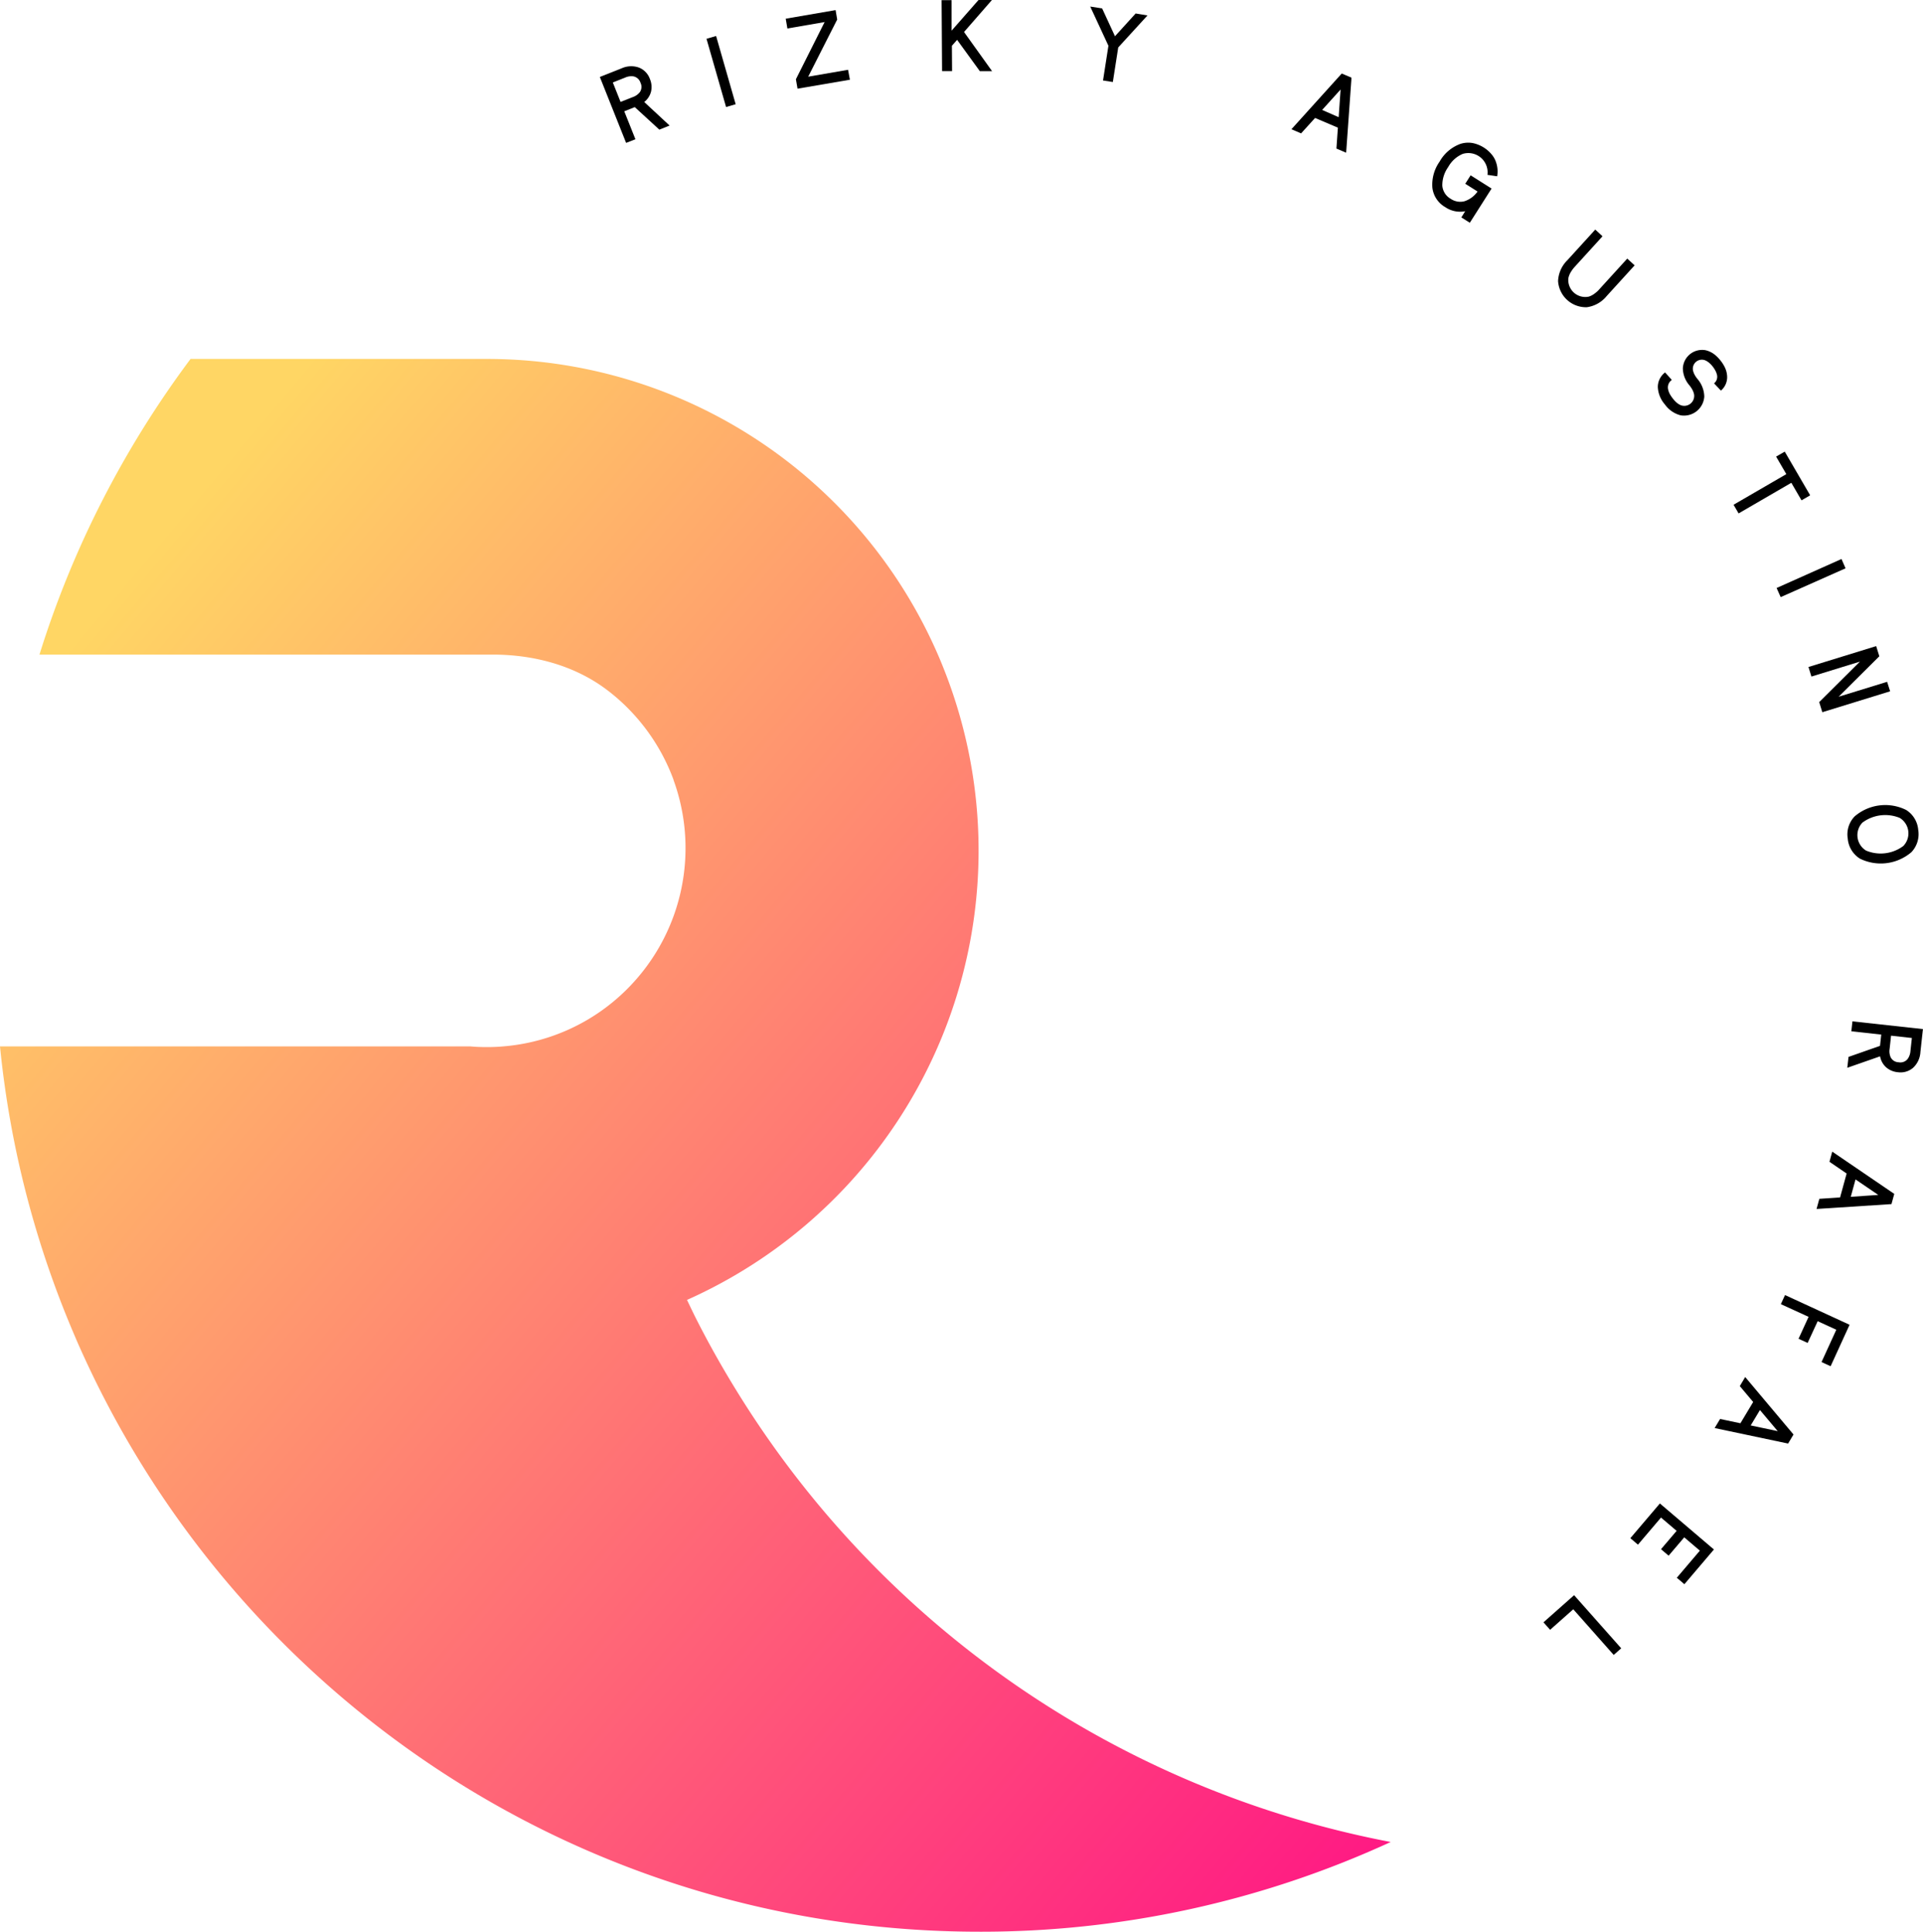 <svg xmlns="http://www.w3.org/2000/svg" xmlns:xlink="http://www.w3.org/1999/xlink" viewBox="0 0 530.6 533.09"><defs><style>.cls-1{fill:url(#linear-gradient);}</style><linearGradient id="linear-gradient" x1="16.64" y1="181.06" x2="400.82" y2="503.42" gradientUnits="userSpaceOnUse"><stop offset="0" stop-color="#ffd664"/><stop offset="1" stop-color="#ff1684"/></linearGradient></defs><title>LogoBlack</title><g id="Layer_2" data-name="Layer 2"><g id="Design"><path class="cls-1" d="M203,383.41c-2.63-4.27-5.13-8.6-7.52-13-1.34-2.48-2.66-5-3.92-7.53q-1-2.07-2-4.16a135.77,135.77,0,0,0,70.91-174c-.53-1.35-1.08-2.69-1.65-4A135.67,135.67,0,0,0,134.33,99.05H52.58a272,272,0,0,0-24.2,38.79,268.85,268.85,0,0,0-17.49,42.8H136c11.29,0,22.63,3,31.59,9.83a1.33,1.33,0,0,0,.19.14,55.09,55.09,0,0,1,18.07,24.59.11.11,0,0,0,0,.07,55,55,0,0,1-20.27,63.91v0a54.55,54.55,0,0,1-26.74,9.58c-1.5.14-3,.19-4.53.19s-3-.05-4.54-.19H0a270,270,0,0,0,20.11,78.69l.24.57c.34.79.67,1.57,1,2.34q.95,2.16,1.93,4.28c42.9,93.49,137.34,158.43,247,158.43a270.28,270.28,0,0,0,113.44-24.76A271.8,271.8,0,0,1,203,383.41Z"/><path d="M181.93,35.78l2.83-1.13-7-6.5a5.33,5.33,0,0,0,1.87-2.84,5.63,5.63,0,0,0-.3-3.5,5.25,5.25,0,0,0-3.08-3.18,6.4,6.4,0,0,0-4.74.23l-6,2.38,7.25,18.19,2.57-1-3.08-7.72,2.9-1.15Zm-10.7-7.65-2.14-5.37,3.4-1.35a4.18,4.18,0,0,1,2.32-.33,2.57,2.57,0,0,1,1.92,1.76,2.57,2.57,0,0,1-.18,2.59,4.27,4.27,0,0,1-1.92,1.35Z"/><path d="M197.59,9.94l-2.65.76,5.4,18.83,2.65-.76Z"/><path d="M234,19.26l-11,1.9L231,5.39l-.44-2.6L216.8,5.16l.46,2.7,10.27-1.77-7.92,15.78.45,2.6L234.51,22Z"/><path d="M266,8.83,273.64.07,273.7,0l-2.76,0H270l-7.43,8.46,0-8.42h-2.76l.13,19.59,2.76,0-.05-7L264.09,11l6.27,8.64,3.38,0Z"/><path d="M313.35,3.72,313.1,4l-5.45,6-3.4-7.36-.15-.32-3.28-.51.18.39,4.84,10.43-1.49,9.58,2.71.42,1.49-9.54,7.74-8.47.33-.36Z"/><path d="M372.9,21.43l-2.68-1.14-.34.37-13.54,15L359,36.81l3.86-4.26,6.29,2.68L368.75,41l2.68,1.14L372.87,22l0-.51v0Zm-3.53,10.91-4.56-2,5.09-5.64Z"/><path d="M413.1,48.65a7.78,7.78,0,0,0-.56-4.52,6.69,6.69,0,0,0-.77-1.28,9.21,9.21,0,0,0-5.28-3.34,7,7,0,0,0-3.56.21,10.81,10.81,0,0,0-5.7,4.87,11,11,0,0,0-2,7.21,7.13,7.13,0,0,0,3.55,5.36,7.27,7.27,0,0,0,5.5,1.13L403.22,60l2.34,1.47,6-9.44-5.78-3.65-1.48,2.33,3.39,2.14a7.07,7.07,0,0,1-3.59,2.68,4.65,4.65,0,0,1-3.82-.67,4.58,4.58,0,0,1-2.31-3.63,8.65,8.65,0,0,1,1.63-5.14,8.24,8.24,0,0,1,4-3.62,5.32,5.32,0,0,1,6.82,5.78Z"/><path d="M449,71.36l-.31.34-7.41,8.14A7.38,7.38,0,0,1,440,81a5.09,5.09,0,0,1-1.64.86,4.69,4.69,0,0,1-5.61-5.1,5.48,5.48,0,0,1,.7-1.72,8.87,8.87,0,0,1,1-1.35l7.39-8.12.33-.37-2-1.85-.38.42-7.34,8.06a8.57,8.57,0,0,0-2.54,5.72,7.71,7.71,0,0,0,7.94,7.23,8.56,8.56,0,0,0,5.46-3.07l7.38-8.11.34-.38Z"/><path d="M475.82,101.17a9.76,9.76,0,0,0-1.08-1.66,9.91,9.91,0,0,0-1.52-1.57,6.4,6.4,0,0,0-2.64-1.3,5.32,5.32,0,0,0-6.24,5,7.35,7.35,0,0,0,1.82,4.71,8.66,8.66,0,0,1,.74,1.08,5,5,0,0,1,.52,1.32,2.74,2.74,0,0,1-3.82,3,5.14,5.14,0,0,1-1.17-.81,7.6,7.6,0,0,1-.88-1,9.08,9.08,0,0,1-.74-1.08,4.69,4.69,0,0,1-.52-1.32,2.5,2.5,0,0,1,1-2.69l-.05-.07-1.81-2a5.06,5.06,0,0,0-2,4,7.84,7.84,0,0,0,1.95,4.83,7.68,7.68,0,0,0,4.34,3,5.61,5.61,0,0,0,6.53-5.18,7.7,7.7,0,0,0-1.93-4.91,7.16,7.16,0,0,1-.68-1,4.84,4.84,0,0,1-.49-1.23,2.49,2.49,0,0,1,3.52-2.78,4.59,4.59,0,0,1,1.08.75,7.19,7.19,0,0,1,.83.89,7.1,7.1,0,0,1,.66,1,4.69,4.69,0,0,1,.49,1.19,2.33,2.33,0,0,1-.78,2.45l1.89,2a4.84,4.84,0,0,0,1.72-3.81A6.4,6.4,0,0,0,475.82,101.17Z"/><path d="M492.78,125.19l-.32-.56h0L490.07,126l2.82,4.84-14.56,8.45,1.39,2.39,14.55-8.45,2.81,4.84,2.39-1.38Z"/><path d="M508.11,154.26l-17.9,8,1.12,2.52,17.9-7.95Z"/><path d="M520.7,188.15l-13.38,4.12,11.23-11.17-.87-2.8L499,184.06l.81,2.64,13.38-4.12-11.23,11.17.86,2.79,18.71-5.77Z"/><path d="M529.28,229a7.16,7.16,0,0,0-3.34-5.49,12.94,12.94,0,0,0-14.21,1.79,7.13,7.13,0,0,0-1.89,6.14,7.22,7.22,0,0,0,3.35,5.5,13,13,0,0,0,14.22-1.79A7.22,7.22,0,0,0,529.28,229Zm-4.08,4.43a10.44,10.44,0,0,1-10.32,1.29,5,5,0,0,1-1-7.71,10.54,10.54,0,0,1,10.31-1.3,5,5,0,0,1,1,7.72Z"/><path d="M511.13,281.85l-.3,2.74,8.25.91-.34,3.11-8.69,3.05-.34,3,9.05-3.16a5.34,5.34,0,0,0,1.63,3,5.64,5.64,0,0,0,3.22,1.38,5.3,5.3,0,0,0,4.27-1.23,6.37,6.37,0,0,0,2-4.29l.7-6.38Zm16,8.22a4.14,4.14,0,0,1-.81,2.21,2.56,2.56,0,0,1-2.44.86,2.53,2.53,0,0,1-2.2-1.37,4.13,4.13,0,0,1-.29-2.33l.4-3.64,5.74.64Z"/><path d="M522.67,329.46,505.56,317.8l-.77,2.8,4.74,3.24-1.81,6.6-5.72.38-.77,2.8,20.67-1.34h0v0Zm-12,.8,1.31-4.79,6.28,4.28Z"/><path d="M492.53,357.38l-1.15,2.51,7.65,3.5-2.77,6.05,2.51,1.15,2.77-6,5.14,2.36-4.08,8.92,2.51,1.15,5.23-11.44Z"/><path d="M481.54,380l-1.49,2.5,3.69,4.39-3.52,5.87-5.61-1.18-1.5,2.5,20.27,4.28h0l1.49-2.5Zm1.52,13.36,2.55-4.25,4.9,5.82Z"/><path d="M458,414.89l-8.15,9.58,2.1,1.79,6.36-7.48,4.31,3.67-4.31,5.06,2.1,1.79,4.31-5.06,4.31,3.67-6.36,7.48,2.09,1.78,8.15-9.58Z"/><path d="M434.33,440.2l-8.45,7.49,1.83,2.07,6.39-5.67,11.16,12.6,2.07-1.83Z"/></g></g></svg>